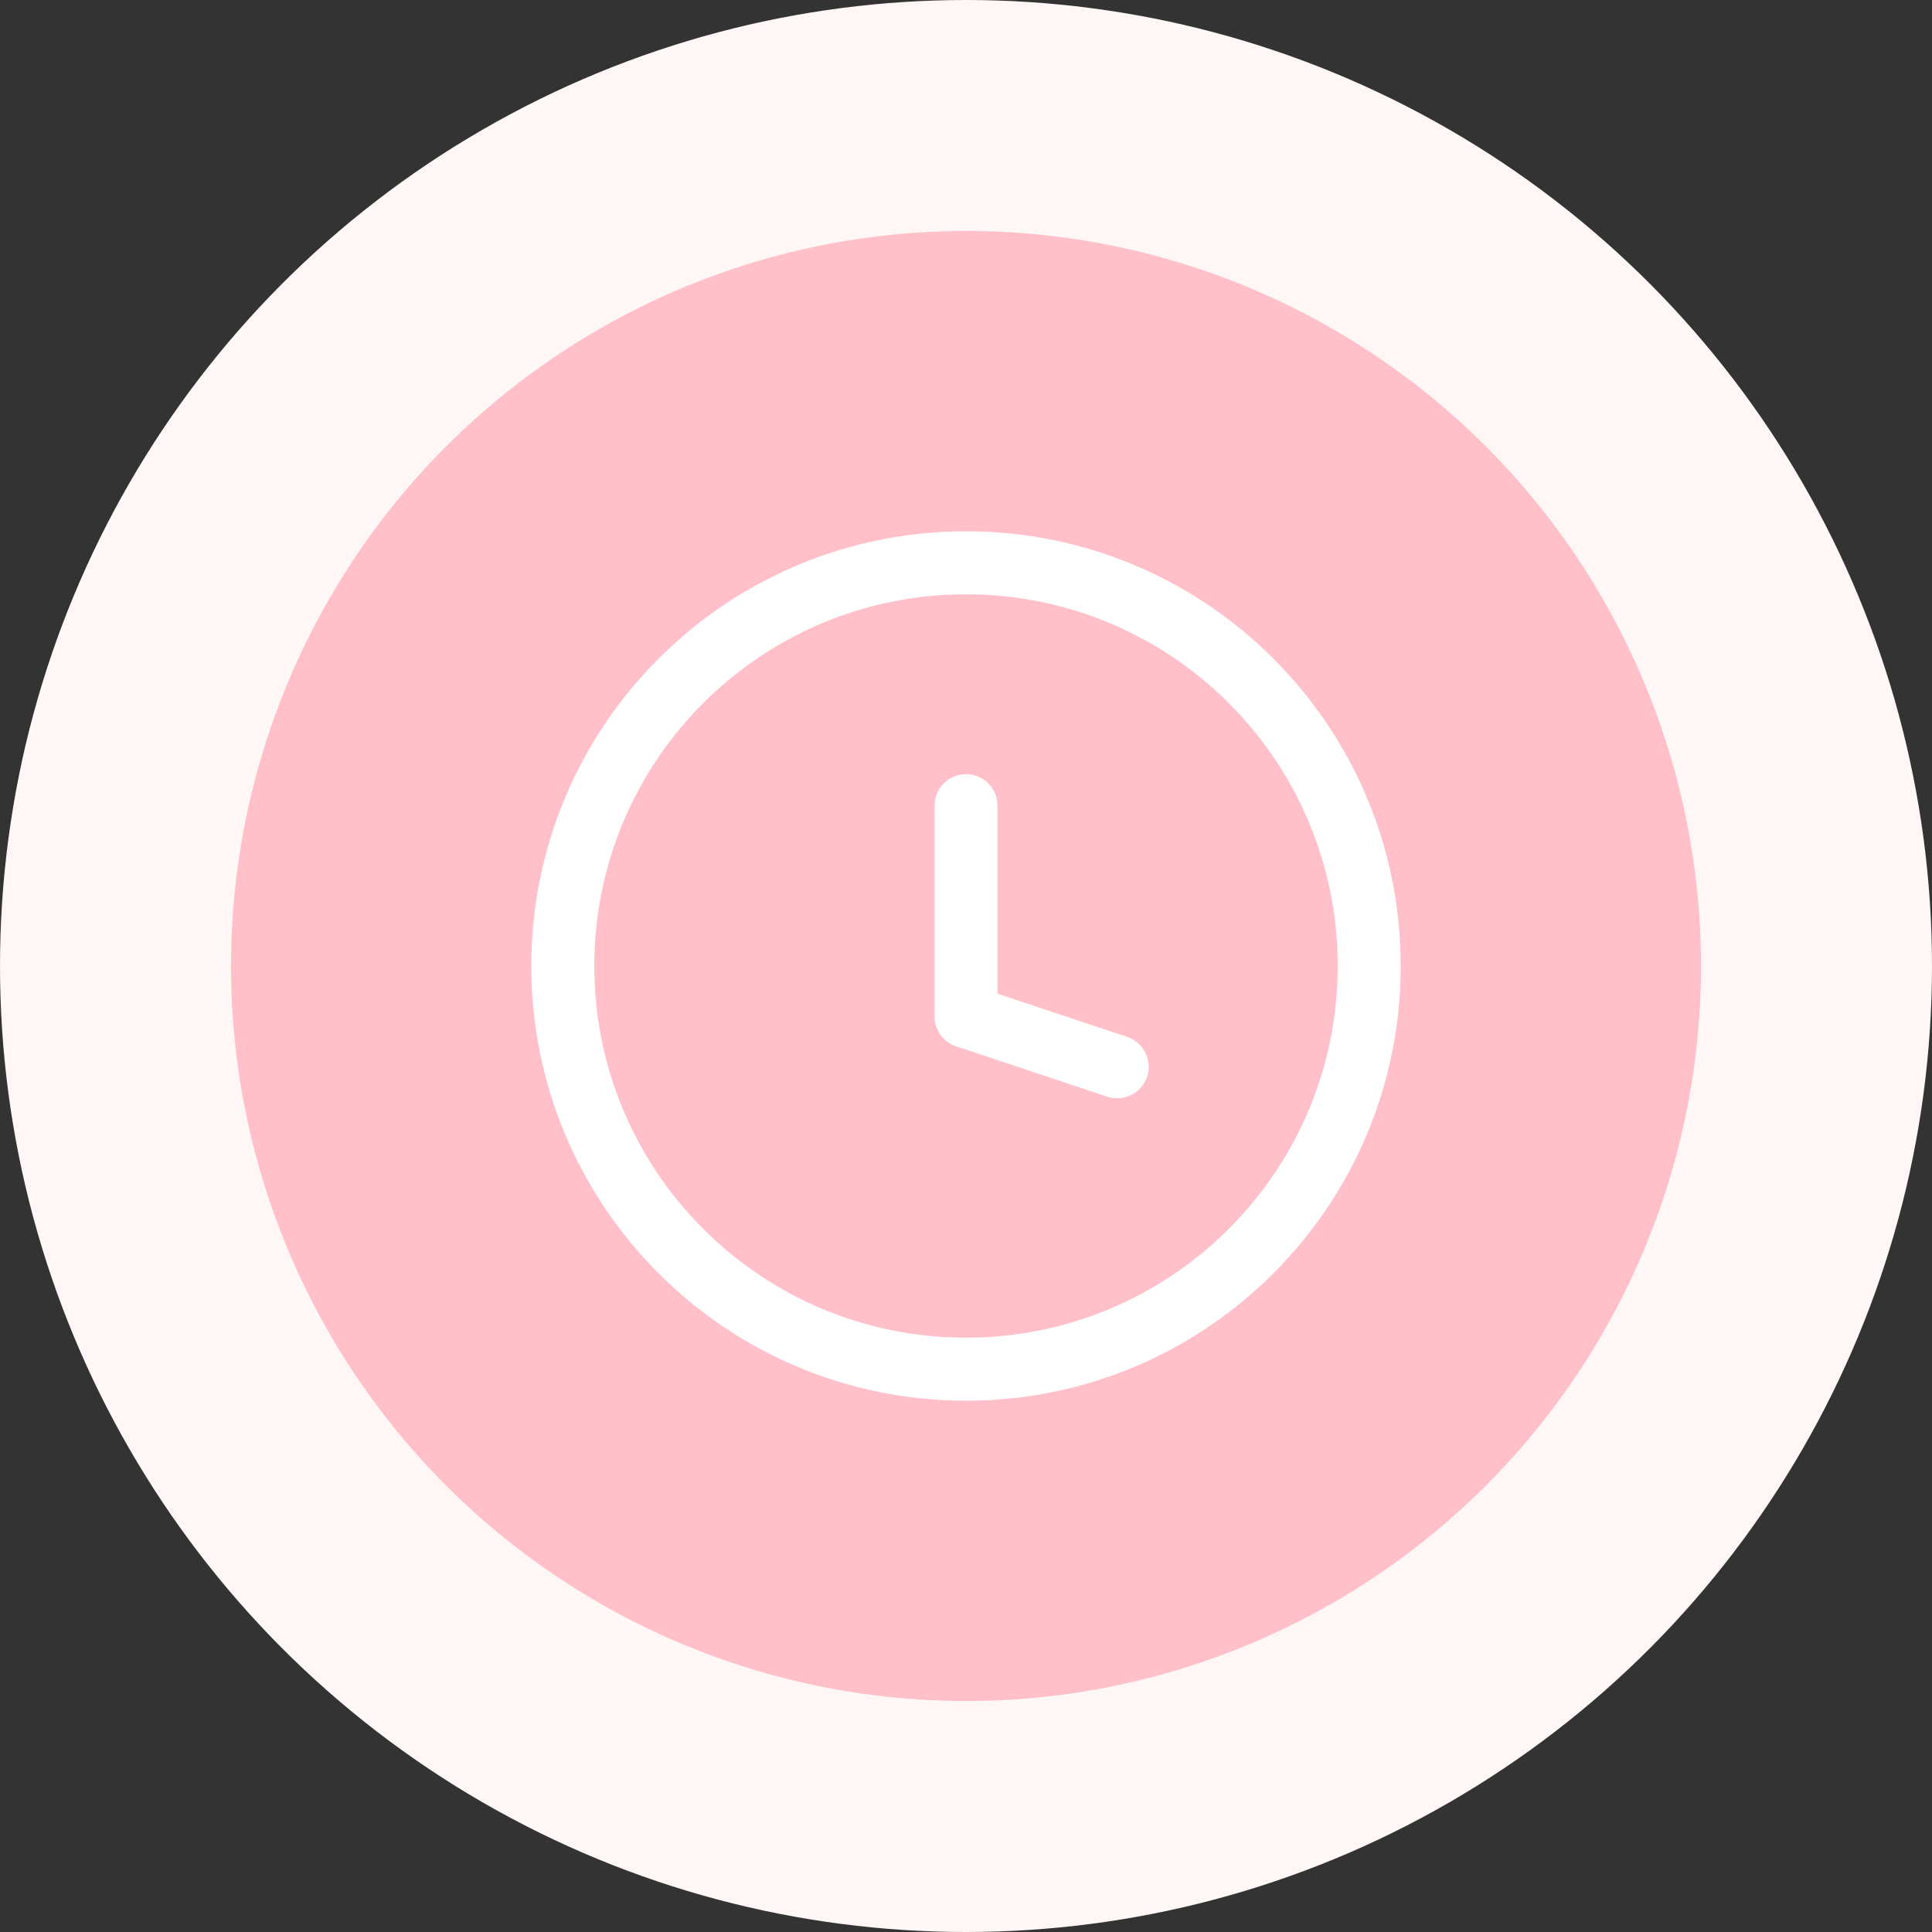 <svg width="92" height="92" viewBox="0 0 92 92" fill="none" xmlns="http://www.w3.org/2000/svg">
<rect x="0" y="0" width="92" height="92" fill="#333333" stroke="none"/>
<circle cx="46" cy="46" r="46" fill="#FFF6F6"/>
<circle cx="46" cy="46" r="35" fill="#FFC0CA"/>
<path d="M52.725 52.223C53.511 52.485 54.361 52.06 54.623 51.274C54.885 50.488 54.46 49.639 53.674 49.377L52.725 52.223ZM46 48.4H44.5C44.5 49.045 44.913 49.619 45.526 49.823L46 48.4ZM47.5 38.364C47.5 37.536 46.828 36.864 46 36.864C45.171 36.864 44.5 37.536 44.5 38.364H47.5ZM53.674 49.377L46.474 46.977L45.526 49.823L52.725 52.223L53.674 49.377ZM47.5 48.4V38.364H44.5V48.4H47.5ZM63.7 46C63.7 55.775 55.775 63.7 46 63.7V66.7C57.432 66.7 66.7 57.432 66.7 46H63.7ZM46 63.7C36.224 63.7 28.3 55.775 28.3 46H25.3C25.3 57.432 34.568 66.7 46 66.7V63.7ZM28.3 46C28.3 36.224 36.224 28.3 46 28.3V25.3C34.568 25.3 25.3 34.568 25.3 46H28.3ZM46 28.3C55.775 28.3 63.7 36.224 63.7 46H66.7C66.7 34.568 57.432 25.3 46 25.3V28.3Z" fill="white"/>
</svg>
